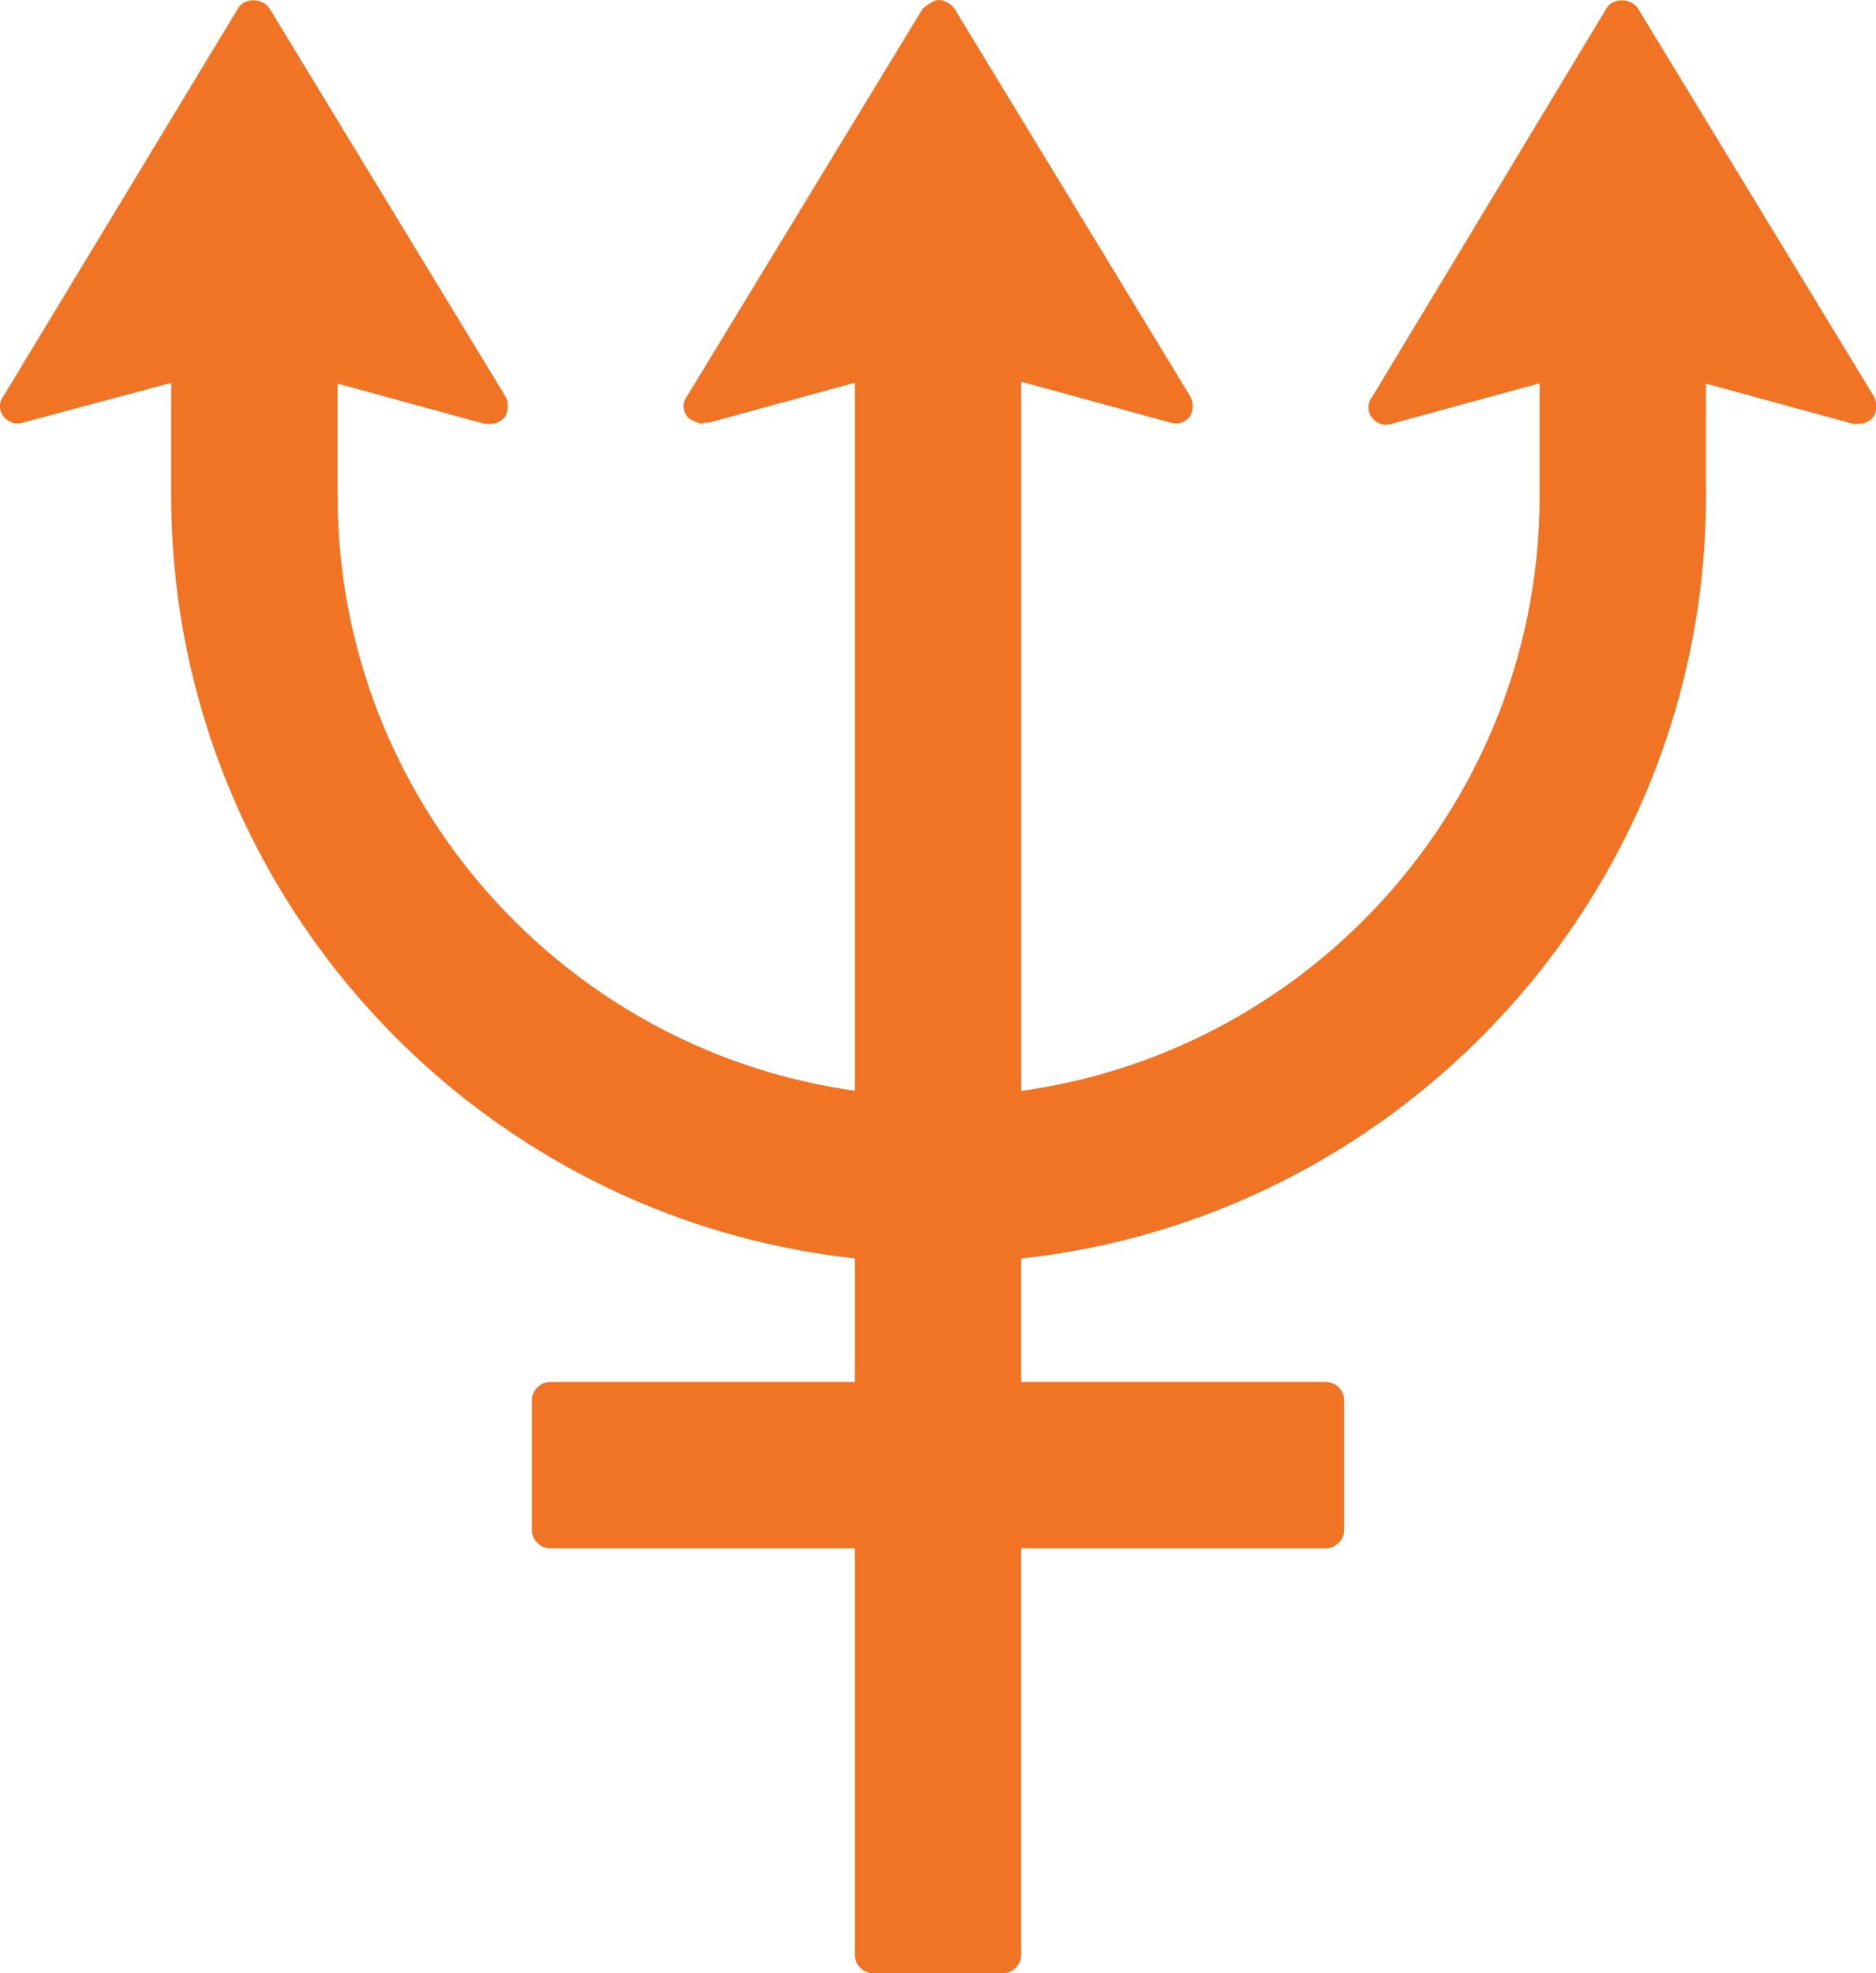 <?xml version="1.0" encoding="UTF-8"?>
<svg id="_レイヤー_2" data-name="レイヤー 2" xmlns="http://www.w3.org/2000/svg" viewBox="0 0 15.45 16.25">
  <defs>
    <style>
      .cls-1 {
        fill: #F17424;
        stroke-width: 0px;
      }
    </style>
  </defs>
  <g id="design">
    <g>
      <g>
        <path class="cls-1" d="m7.72,10.25c-3.4,0-6.17-2.77-6.17-6.17h1.07c0,2.81,2.29,5.1,5.1,5.1s5.1-2.29,5.1-5.1h1.07c0,3.4-2.77,6.17-6.17,6.17Z"/>
        <path class="cls-1" d="m7.73,10.4c-3.49,0-6.32-2.84-6.32-6.32,0-.08.07-.15.15-.15h1.07c.08,0,.15.07.15.15,0,2.73,2.22,4.95,4.95,4.95s4.95-2.22,4.95-4.95c0-.08.07-.15.15-.15h1.07c.08,0,.15.07.15.15,0,3.48-2.84,6.32-6.32,6.32ZM1.71,4.23c.08,3.25,2.75,5.87,6.02,5.87s5.94-2.62,6.02-5.87h-.77c-.08,2.82-2.4,5.1-5.25,5.1S2.56,7.05,2.48,4.23h-.77Z"/>
      </g>
      <g>
        <rect class="cls-1" x="7.19" y="9.71" width="1.07" height="6.39"/>
        <path class="cls-1" d="m8.26,16.25h-1.07c-.08,0-.15-.07-.15-.15v-6.39c0-.08.07-.15.15-.15h1.07c.08,0,.15.07.15.15v6.39c0,.08-.07.15-.15.15Zm-.92-.3h.77v-6.09h-.77v6.09Z"/>
      </g>
      <g>
        <rect class="cls-1" x="4.53" y="11.52" width="6.39" height="1.07"/>
        <path class="cls-1" d="m10.92,12.75h-6.39c-.08,0-.15-.07-.15-.15v-1.07c0-.08.07-.15.15-.15h6.39c.08,0,.15.07.15.15v1.07c0,.08-.07.15-.15.15Zm-6.24-.3h6.09v-.77h-6.09v.77Z"/>
      </g>
      <g>
        <polygon class="cls-1" points="4.03 3.34 2.09 2.8 .15 3.34 2.09 .15 4.03 3.34"/>
        <path class="cls-1" d="m4.03,3.49s-.03,0-.04,0l-1.9-.52L.19,3.48c-.06.02-.12,0-.16-.05-.04-.05-.04-.12,0-.17L1.96.07c.05-.09.2-.09.26,0l1.94,3.19c.03.05.03.12,0,.17-.03.04-.07.06-.12.06Zm-1.94-.84s.03,0,.04,0l1.58.43L2.09.44.48,3.09l1.58-.43s.03,0,.04,0Z"/>
      </g>
      <g>
        <rect class="cls-1" x="1.55" y="1.39" width="1.07" height="2.69"/>
        <path class="cls-1" d="m2.63,4.23h-1.07c-.08,0-.15-.07-.15-.15V1.39c0-.08.07-.15.15-.15h1.07c.08,0,.15.07.15.15v2.69c0,.08-.07.15-.15.15Zm-.92-.3h.77V1.54h-.77v2.39Z"/>
      </g>
      <g>
        <polygon class="cls-1" points="9.67 3.34 7.72 2.8 5.78 3.34 7.72 .15 9.67 3.34"/>
        <path class="cls-1" d="m5.78,3.49s-.09-.02-.12-.06c-.04-.05-.04-.12,0-.17L7.6.07s.08-.07.13-.07h0c.05,0,.1.03.13.07l1.94,3.19c.03.05.03.12,0,.17-.04.05-.1.07-.16.05l-1.9-.52-1.9.52s-.03,0-.04,0ZM7.73.44l-1.62,2.65,1.58-.43s.05,0,.08,0l1.58.43L7.73.44Z"/>
      </g>
      <g>
        <rect class="cls-1" x="7.19" y="1.39" width="1.07" height="8.32"/>
        <path class="cls-1" d="m8.26,9.86h-1.07c-.08,0-.15-.07-.15-.15V1.39c0-.08.07-.15.15-.15h1.07c.08,0,.15.07.15.15v8.32c0,.08-.07.15-.15.15Zm-.92-.3h.77V1.54h-.77v8.02Z"/>
      </g>
      <g>
        <polygon class="cls-1" points="15.3 3.34 13.36 2.8 11.42 3.34 13.36 .15 15.3 3.34"/>
        <path class="cls-1" d="m15.3,3.49s-.03,0-.04,0l-1.9-.52-1.9.52c-.06.02-.12,0-.16-.05-.04-.05-.04-.12,0-.17L13.23.07c.05-.09.2-.09.26,0l1.94,3.19c.03.05.03.12,0,.17-.03.04-.07.06-.12.06Zm-1.94-.84s.03,0,.04,0l1.58.43-1.62-2.65-1.62,2.65,1.58-.43s.03,0,.04,0Z"/>
      </g>
      <g>
        <rect class="cls-1" x="12.82" y="1.39" width="1.07" height="2.69"/>
        <path class="cls-1" d="m13.9,4.23h-1.07c-.08,0-.15-.07-.15-.15V1.39c0-.08.07-.15.15-.15h1.07c.08,0,.15.07.15.15v2.69c0,.08-.07.15-.15.15Zm-.92-.3h.77V1.54h-.77v2.39Z"/>
      </g>
    </g>
  </g>
</svg>
